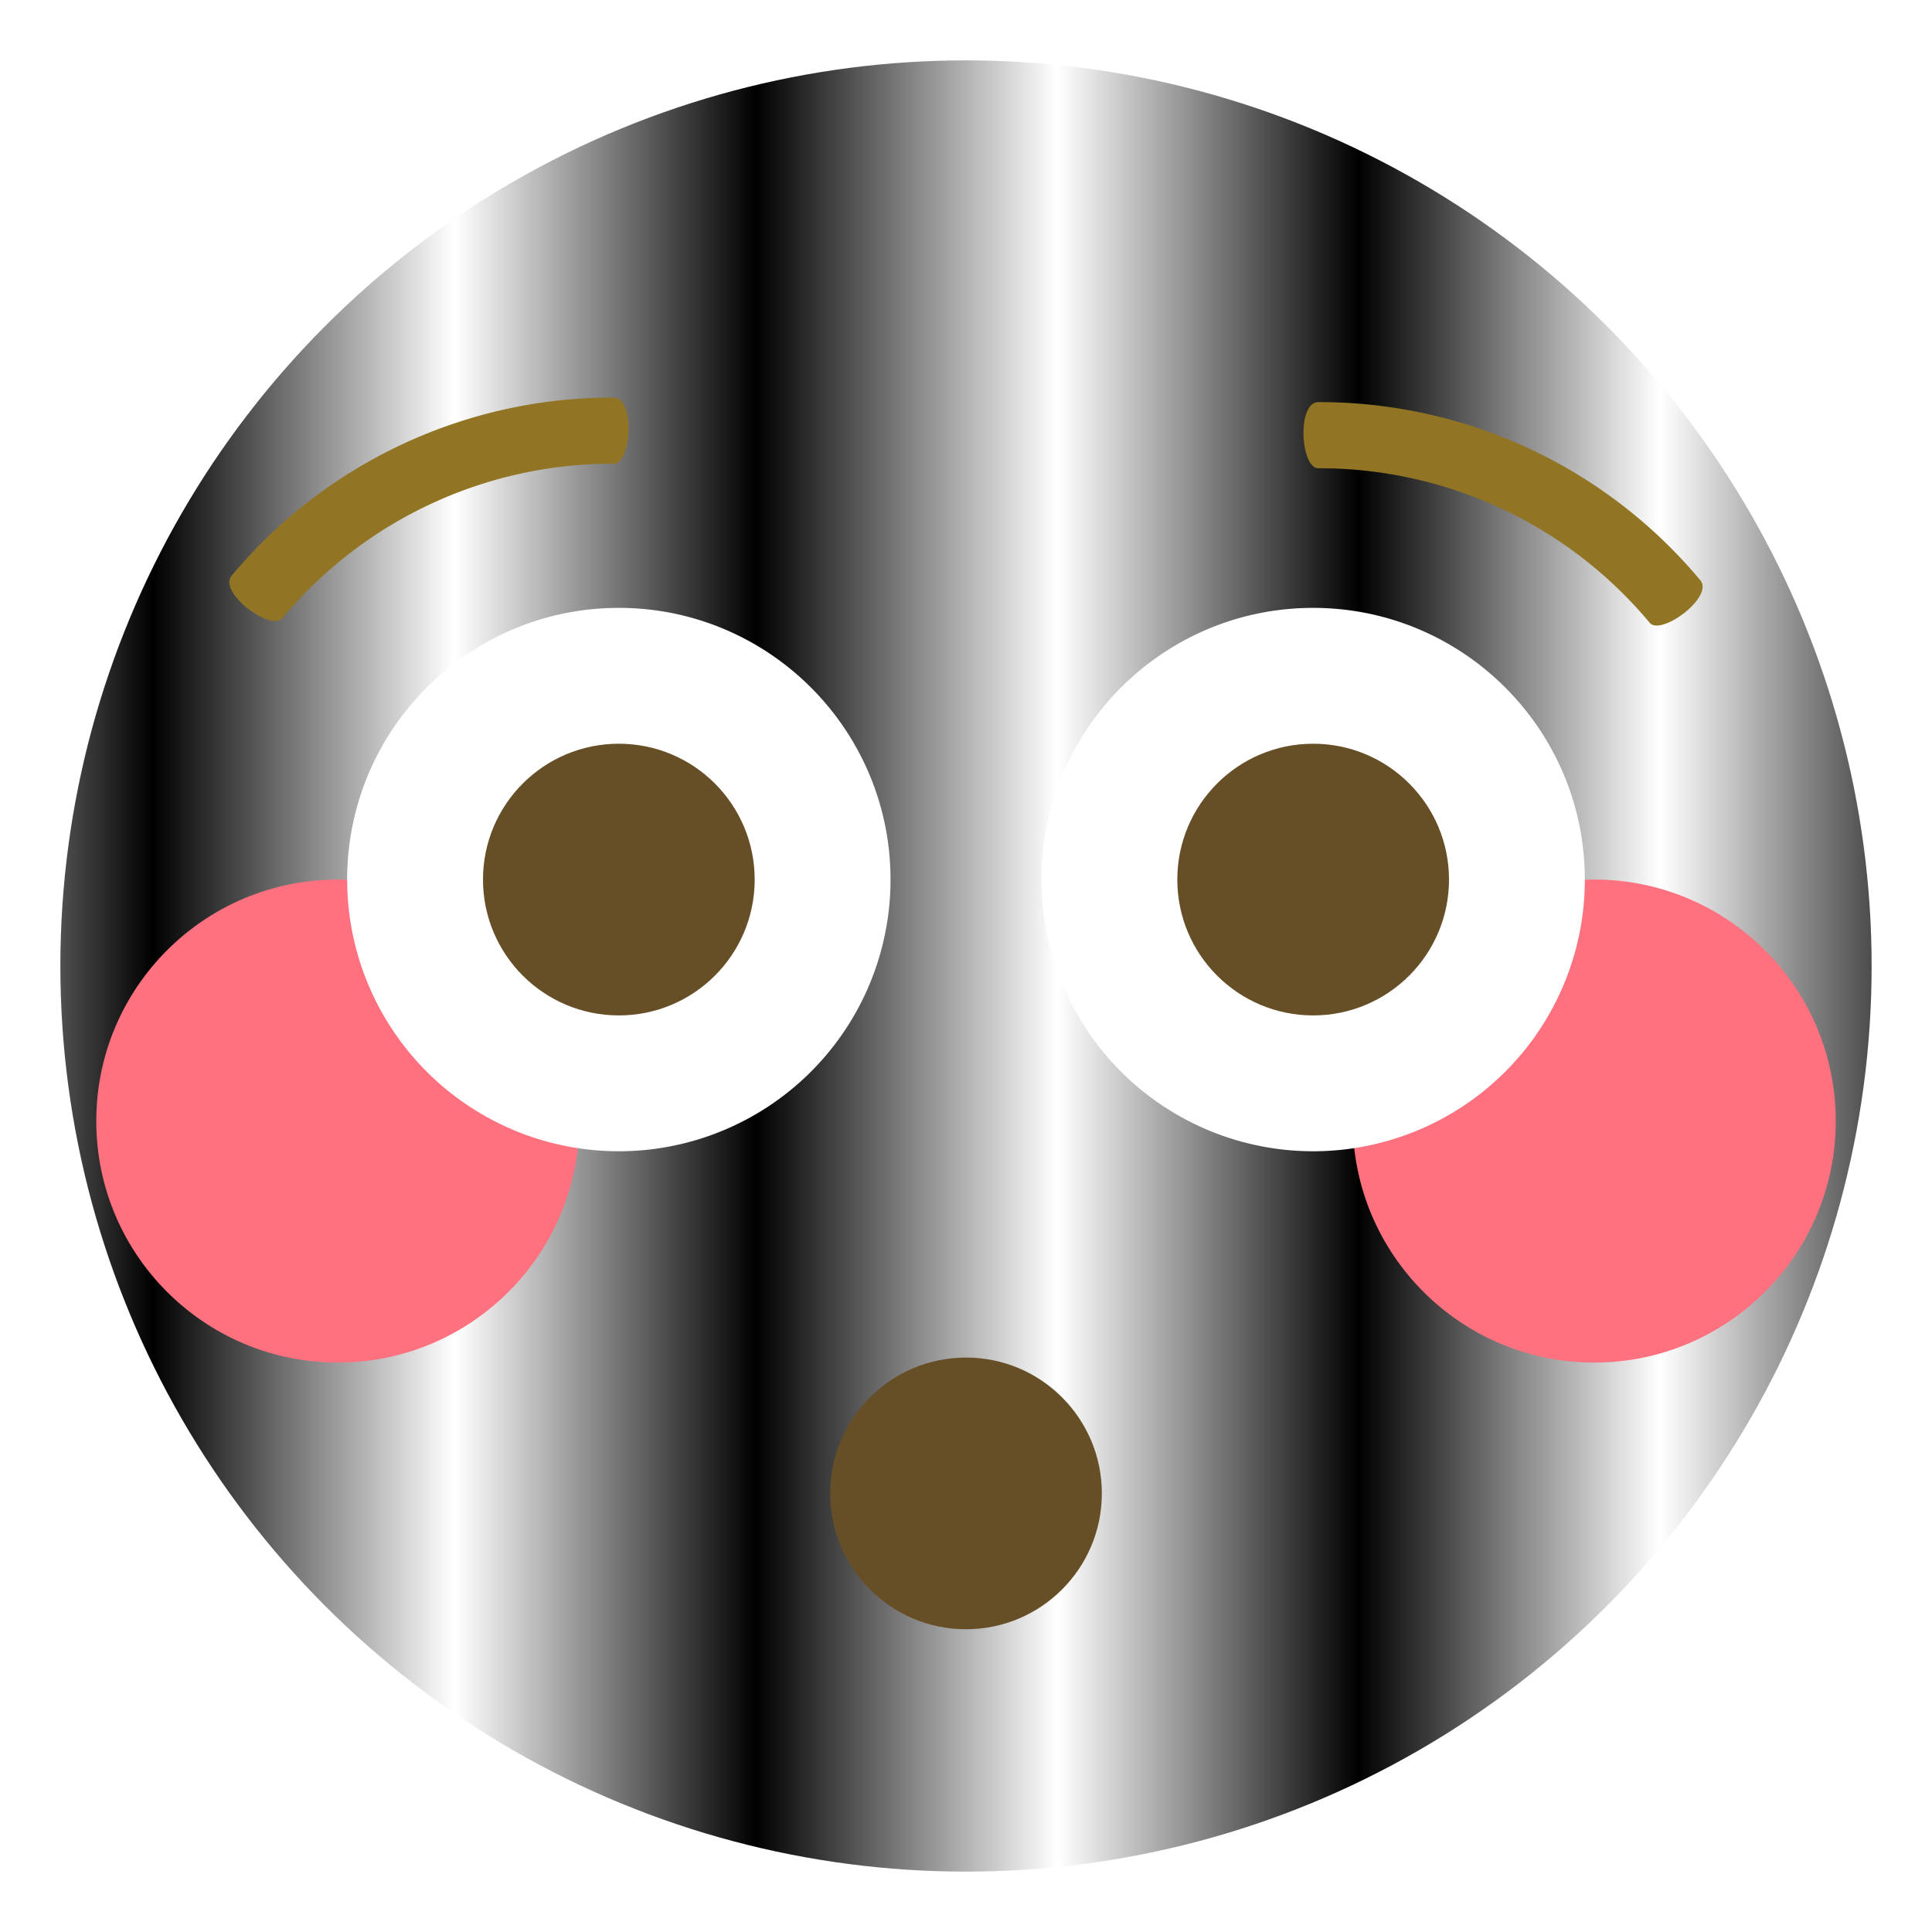 <?xml version="1.0" encoding="UTF-8" standalone="no"?>
<svg
   xmlns:dc="http://purl.org/dc/elements/1.1/"
   xmlns:cc="http://creativecommons.org/ns#"
   xmlns:rdf="http://www.w3.org/1999/02/22-rdf-syntax-ns#"
   xmlns:svg="http://www.w3.org/2000/svg"
   xmlns="http://www.w3.org/2000/svg"
   xmlns:sodipodi="http://sodipodi.sourceforge.net/DTD/sodipodi-0.dtd"
   xmlns:inkscape="http://www.inkscape.org/namespaces/inkscape"
   width="64"
   height="64"
   viewBox="0 0 64 64"
   version="1.1"
   id="svg22"
   sodipodi:docname="face-embarrassed.svg"
   inkscape:version="0.92.3 (2405546, 2018-03-11)">
  <defs
     id="defs26">
    <pattern
       inkscape:stockid="Stripes 1:1"
       id="Strips1_1"
       patternTransform="translate(0,0) scale(10,10)"
       height="1"
       width="2"
       patternUnits="userSpaceOnUse"
       inkscape:collect="always">
      <rect
         id="rect1551"
         height="2"
         width="1"
         y="-0.5"
         x="0"
         style="fill:black;stroke:none" />
    </pattern>
  </defs>
  <sodipodi:namedview
     pagecolor="#ffffff"
     bordercolor="#666666"
     borderopacity="1"
     objecttolerance="10"
     gridtolerance="10"
     guidetolerance="10"
     inkscape:pageopacity="0"
     inkscape:pageshadow="2"
     inkscape:window-width="711"
     inkscape:window-height="480"
     id="namedview24"
     showgrid="false"
     inkscape:zoom="3.6875"
     inkscape:cx="50.7731"
     inkscape:cy="32"
     inkscape:window-x="0"
     inkscape:window-y="0"
     inkscape:window-maximized="0"
     inkscape:current-layer="svg22" />
  <circle
     fill="#FFDD67"
     cx="32"
     cy="32"
     r="30"
     id="circle2"
     style="fill:url(#Strips1_1);fill-opacity:1.0" />
  <circle
     fill="#FF717F"
     cx="52.811"
     cy="37.137"
     r="8"
     id="circle4" />
  <circle
     fill="#FF717F"
     cx="11.189"
     cy="37.137"
     r="8"
     id="circle6" />
  <path
     fill="#917524"
     d="M54.645 20.627a14.232 14.232 0 0 0-10.973-5.115c-.588.01-.721-2.18-.004-2.191a16.426 16.426 0 0 1 12.66 5.904c.451.554-1.314 1.859-1.683 1.402zM20.326 15.361a14.24 14.24 0 0 0-10.973 5.115c-.369.461-2.133-.848-1.682-1.402a16.426 16.426 0 0 1 12.66-5.904c.718.012.583 2.203-.005 2.191z"
     id="path8" />
  <circle
     fill="#664E27"
     cx="32"
     cy="49.471"
     r="4.5"
     id="circle10" />
  <path
     fill="#FFF"
     d="M29.5 29.137a9 9 0 0 1-18 0c0-4.967 4.029-9 9-9 4.969 0 9 4.033 9 9z"
     id="path12" />
  <circle
     fill="#664E27"
     cx="20.5"
     cy="29.137"
     r="4.5"
     id="circle14" />
  <g
     id="g20">
    <path
       fill="#FFF"
       d="M52.5 29.137a9 9 0 0 1-18 0c0-4.967 4.029-9 9-9 4.969 0 9 4.033 9 9z"
       id="path16" />
    <circle
       fill="#664E27"
       cx="43.5"
       cy="29.137"
       r="4.5"
       id="circle18" />
  </g>
</svg>
